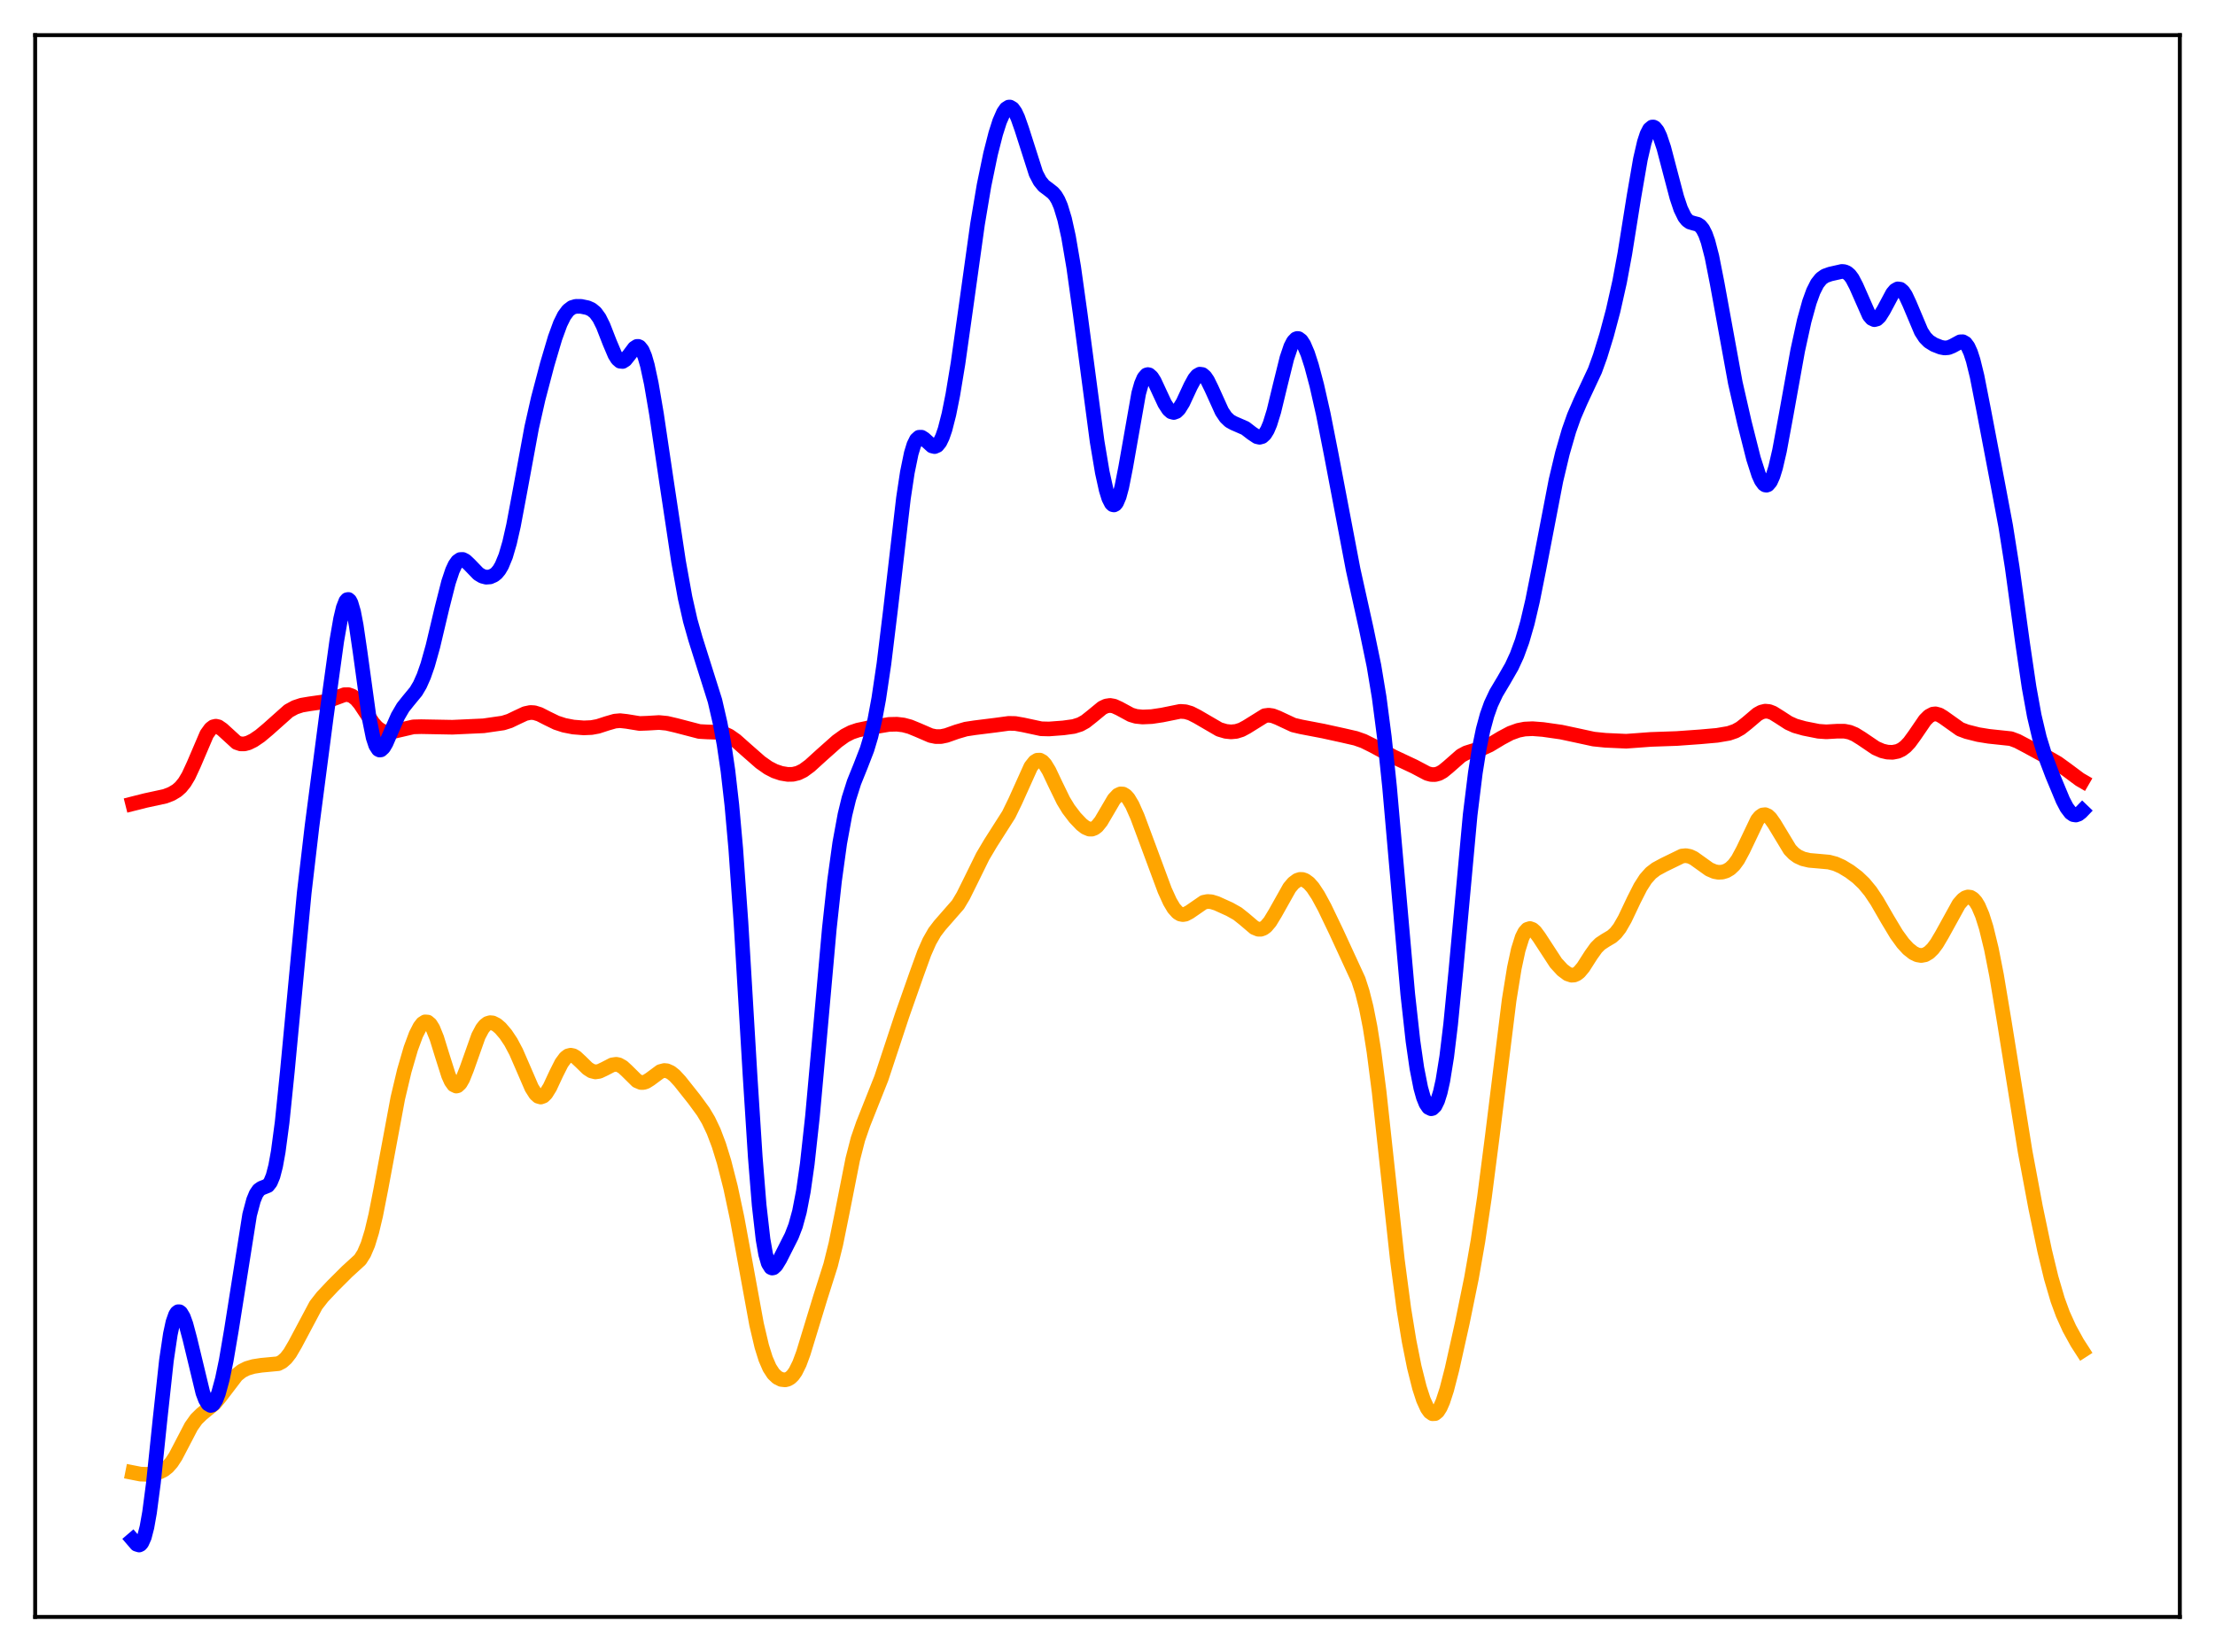 <?xml version="1.0" encoding="utf-8" standalone="no"?>
<!DOCTYPE svg PUBLIC "-//W3C//DTD SVG 1.1//EN"
  "http://www.w3.org/Graphics/SVG/1.1/DTD/svg11.dtd">
<svg xmlns:xlink="http://www.w3.org/1999/xlink" width="453.6pt" height="338.4pt" viewBox="0 0 453.6 338.4" xmlns="http://www.w3.org/2000/svg" version="1.1">
 <defs>
  <style type="text/css">*{stroke-linejoin: round; stroke-linecap: butt}</style>
 </defs>
 <g id="figure_1">
  <g id="patch_1">
   <path d="M 0 338.4 
L 453.6 338.4 
L 453.6 0 
L 0 0 
z
" style="fill: #ffffff"/>
  </g>
  <g id="axes_1">
   <g id="patch_2">
    <path d="M 7.2 331.2 
L 446.4 331.2 
L 446.4 7.2 
L 7.2 7.2 
z
" style="fill: #ffffff"/>
   </g>
   <g id="matplotlib.axis_1"/>
   <g id="matplotlib.axis_2"/>
   <g id="line2d_1">
    <path d="M 27.164 301.631 
L 28.761 301.947 
L 30.092 301.993 
L 31.689 301.802 
L 32.753 301.495 
L 33.552 301.093 
L 34.351 300.466 
L 35.149 299.551 
L 35.948 298.332 
L 37.279 295.787 
L 39.142 292.205 
L 40.207 290.702 
L 41.271 289.662 
L 43.933 287.484 
L 44.998 286.207 
L 48.458 281.673 
L 49.523 280.825 
L 50.588 280.29 
L 51.919 279.9 
L 53.516 279.653 
L 56.976 279.327 
L 57.775 278.916 
L 58.573 278.208 
L 59.372 277.177 
L 60.436 275.359 
L 64.695 267.35 
L 66.026 265.64 
L 68.156 263.378 
L 71.084 260.459 
L 73.745 258.029 
L 74.544 256.765 
L 75.343 254.897 
L 76.141 252.291 
L 76.94 248.933 
L 78.004 243.513 
L 81.465 224.937 
L 82.796 219.332 
L 84.127 214.762 
L 85.191 211.894 
L 85.99 210.333 
L 86.522 209.652 
L 87.055 209.312 
L 87.587 209.355 
L 88.119 209.804 
L 88.652 210.659 
L 89.45 212.625 
L 90.515 216.077 
L 91.846 220.272 
L 92.378 221.464 
L 92.911 222.214 
L 93.443 222.466 
L 93.709 222.401 
L 94.241 221.906 
L 94.774 220.979 
L 95.572 218.983 
L 97.968 212.224 
L 98.767 210.718 
L 99.299 210.047 
L 99.831 209.64 
L 100.364 209.476 
L 100.896 209.525 
L 101.695 209.922 
L 102.493 210.608 
L 103.558 211.854 
L 104.623 213.45 
L 105.687 215.453 
L 107.018 218.51 
L 108.881 222.821 
L 109.68 224.08 
L 110.212 224.561 
L 110.745 224.712 
L 111.277 224.52 
L 111.809 224.001 
L 112.608 222.715 
L 113.939 219.859 
L 115.004 217.749 
L 115.802 216.672 
L 116.335 216.273 
L 116.867 216.138 
L 117.399 216.246 
L 117.932 216.555 
L 118.996 217.55 
L 120.327 218.856 
L 121.126 219.367 
L 121.924 219.565 
L 122.723 219.45 
L 123.788 218.946 
L 125.385 218.12 
L 126.183 218.003 
L 126.716 218.108 
L 127.514 218.552 
L 128.313 219.282 
L 130.442 221.387 
L 131.241 221.726 
L 131.773 221.73 
L 132.305 221.564 
L 133.104 221.064 
L 135.233 219.487 
L 136.032 219.276 
L 136.564 219.325 
L 137.363 219.678 
L 138.161 220.317 
L 139.226 221.469 
L 142.154 225.159 
L 144.017 227.706 
L 145.082 229.495 
L 146.147 231.733 
L 147.212 234.545 
L 148.276 237.988 
L 149.607 243.21 
L 150.938 249.468 
L 152.535 258.16 
L 154.931 271.259 
L 155.996 275.778 
L 156.794 278.331 
L 157.593 280.171 
L 158.391 281.402 
L 159.19 282.159 
L 159.988 282.557 
L 160.787 282.643 
L 161.319 282.513 
L 161.852 282.204 
L 162.384 281.685 
L 162.916 280.927 
L 163.715 279.314 
L 164.513 277.164 
L 165.844 272.802 
L 167.974 265.818 
L 170.103 259.108 
L 171.168 254.814 
L 172.499 248.241 
L 174.628 237.458 
L 175.693 233.326 
L 176.758 230.242 
L 180.484 220.863 
L 184.743 207.961 
L 187.671 199.631 
L 189.268 195.221 
L 190.333 192.809 
L 191.398 190.947 
L 192.463 189.551 
L 196.189 185.291 
L 197.254 183.505 
L 198.851 180.286 
L 201.247 175.411 
L 202.844 172.718 
L 206.57 166.87 
L 207.901 164.139 
L 211.095 157.049 
L 211.894 156.036 
L 212.426 155.713 
L 212.959 155.699 
L 213.491 155.995 
L 214.023 156.576 
L 214.822 157.883 
L 216.153 160.695 
L 217.75 163.976 
L 218.815 165.726 
L 220.145 167.472 
L 221.476 168.872 
L 222.275 169.491 
L 223.073 169.827 
L 223.606 169.836 
L 224.138 169.642 
L 224.671 169.236 
L 225.469 168.25 
L 226.534 166.437 
L 228.131 163.711 
L 228.929 162.865 
L 229.462 162.615 
L 229.994 162.648 
L 230.527 162.966 
L 231.059 163.556 
L 231.857 164.888 
L 232.922 167.285 
L 234.785 172.288 
L 238.512 182.338 
L 239.577 184.683 
L 240.375 186.031 
L 241.174 186.921 
L 241.706 187.238 
L 242.239 187.341 
L 242.771 187.25 
L 243.569 186.833 
L 246.497 184.815 
L 247.296 184.654 
L 248.095 184.715 
L 249.159 185.045 
L 251.821 186.252 
L 253.418 187.148 
L 254.749 188.203 
L 256.879 190.015 
L 257.677 190.34 
L 258.209 190.343 
L 258.742 190.151 
L 259.274 189.757 
L 260.073 188.816 
L 261.137 187.063 
L 264.065 181.849 
L 264.864 180.9 
L 265.663 180.311 
L 266.195 180.136 
L 266.727 180.142 
L 267.26 180.323 
L 268.058 180.905 
L 268.857 181.813 
L 269.921 183.423 
L 271.252 185.878 
L 273.648 190.873 
L 278.173 200.689 
L 278.972 203.157 
L 279.77 206.315 
L 280.569 210.359 
L 281.367 215.409 
L 282.432 223.686 
L 284.029 238.426 
L 286.159 258.059 
L 287.489 268.128 
L 288.554 274.667 
L 289.619 280.002 
L 290.684 284.247 
L 291.482 286.703 
L 292.281 288.464 
L 292.813 289.209 
L 293.345 289.579 
L 293.878 289.555 
L 294.41 289.125 
L 294.943 288.293 
L 295.475 287.08 
L 296.273 284.632 
L 297.338 280.498 
L 299.468 270.94 
L 301.331 261.816 
L 302.662 254.206 
L 303.993 245.253 
L 305.59 232.842 
L 309.05 204.858 
L 310.115 198.272 
L 310.913 194.562 
L 311.712 192.011 
L 312.244 190.948 
L 312.777 190.358 
L 313.309 190.191 
L 313.841 190.381 
L 314.374 190.856 
L 315.172 191.932 
L 318.633 197.244 
L 319.964 198.691 
L 321.028 199.487 
L 321.827 199.754 
L 322.359 199.721 
L 322.892 199.497 
L 323.424 199.078 
L 324.223 198.124 
L 325.82 195.62 
L 326.884 194.135 
L 327.683 193.333 
L 328.748 192.628 
L 330.079 191.842 
L 330.877 191.124 
L 331.676 190.095 
L 332.74 188.244 
L 334.604 184.314 
L 335.935 181.695 
L 336.999 180.036 
L 338.064 178.836 
L 339.129 178.02 
L 340.726 177.155 
L 344.452 175.343 
L 345.251 175.264 
L 346.049 175.416 
L 346.848 175.789 
L 348.179 176.74 
L 350.042 178.074 
L 351.107 178.532 
L 351.905 178.675 
L 352.704 178.635 
L 353.503 178.396 
L 354.301 177.922 
L 355.1 177.161 
L 355.898 176.067 
L 356.963 174.09 
L 359.891 167.946 
L 360.423 167.298 
L 360.956 166.934 
L 361.488 166.872 
L 362.02 167.105 
L 362.553 167.604 
L 363.351 168.737 
L 366.545 174.017 
L 367.344 174.844 
L 368.143 175.428 
L 369.207 175.917 
L 370.538 176.23 
L 372.401 176.391 
L 374.531 176.583 
L 375.862 176.934 
L 377.193 177.527 
L 378.79 178.495 
L 380.387 179.704 
L 381.718 180.974 
L 383.049 182.587 
L 384.38 184.579 
L 386.509 188.264 
L 388.372 191.365 
L 389.703 193.197 
L 390.768 194.356 
L 391.833 195.198 
L 392.631 195.585 
L 393.43 195.722 
L 394.228 195.573 
L 395.027 195.11 
L 395.825 194.331 
L 396.624 193.256 
L 397.689 191.458 
L 401.149 185.188 
L 401.948 184.274 
L 402.48 183.892 
L 403.012 183.724 
L 403.545 183.794 
L 404.077 184.12 
L 404.609 184.717 
L 405.142 185.598 
L 405.94 187.465 
L 406.739 189.994 
L 407.804 194.369 
L 408.868 199.789 
L 410.465 209.374 
L 414.724 235.931 
L 416.854 247.298 
L 418.717 256.201 
L 420.048 261.718 
L 421.379 266.26 
L 422.444 269.171 
L 423.775 272.111 
L 425.372 275.018 
L 426.436 276.669 
L 426.436 276.669 
" clip-path="url(#p836e9d2f20)" style="fill: none; stroke: #ffa500; stroke-width: 3; stroke-linecap: square"/>
   </g>
   <g id="line2d_2">
    <path d="M 27.164 164.637 
L 29.825 163.967 
L 33.818 163.102 
L 35.149 162.578 
L 36.214 161.942 
L 37.012 161.237 
L 37.811 160.247 
L 38.609 158.914 
L 39.674 156.612 
L 42.336 150.389 
L 43.135 149.277 
L 43.667 148.875 
L 44.199 148.748 
L 44.732 148.87 
L 45.53 149.417 
L 48.458 152.094 
L 49.257 152.368 
L 50.055 152.377 
L 50.854 152.166 
L 51.919 151.643 
L 53.249 150.741 
L 54.847 149.402 
L 59.105 145.609 
L 60.436 144.885 
L 61.767 144.445 
L 63.364 144.174 
L 66.559 143.721 
L 67.889 143.28 
L 70.551 142.293 
L 71.35 142.29 
L 72.148 142.581 
L 72.947 143.211 
L 73.745 144.158 
L 75.076 146.172 
L 76.407 148.133 
L 77.206 149.024 
L 78.004 149.618 
L 78.803 149.92 
L 79.601 149.981 
L 80.666 149.814 
L 84.659 148.886 
L 86.256 148.844 
L 92.644 148.962 
L 99.033 148.67 
L 103.025 148.093 
L 104.356 147.676 
L 105.953 146.91 
L 107.551 146.164 
L 108.615 145.939 
L 109.414 145.985 
L 110.479 146.315 
L 112.076 147.132 
L 113.939 148.038 
L 115.536 148.559 
L 117.399 148.923 
L 119.529 149.095 
L 121.126 149.027 
L 122.457 148.78 
L 124.32 148.174 
L 125.917 147.712 
L 126.982 147.616 
L 128.313 147.764 
L 130.975 148.196 
L 132.572 148.139 
L 134.967 147.996 
L 136.564 148.153 
L 138.428 148.585 
L 143.219 149.834 
L 144.816 149.923 
L 147.212 150.002 
L 148.276 150.258 
L 149.341 150.752 
L 150.672 151.685 
L 152.801 153.58 
L 155.729 156.149 
L 157.327 157.273 
L 158.657 157.956 
L 159.988 158.403 
L 161.319 158.624 
L 162.384 158.604 
L 163.449 158.348 
L 164.513 157.827 
L 165.844 156.848 
L 168.24 154.668 
L 171.434 151.829 
L 173.031 150.682 
L 174.362 149.996 
L 175.693 149.55 
L 178.089 149.047 
L 182.081 148.381 
L 183.679 148.344 
L 185.009 148.503 
L 186.34 148.858 
L 187.937 149.514 
L 190.599 150.663 
L 191.664 150.88 
L 192.729 150.868 
L 193.793 150.645 
L 195.923 149.891 
L 197.786 149.345 
L 199.649 149.062 
L 203.908 148.531 
L 206.57 148.171 
L 207.901 148.197 
L 209.498 148.475 
L 213.225 149.276 
L 214.822 149.318 
L 217.75 149.098 
L 219.879 148.806 
L 221.21 148.384 
L 222.275 147.795 
L 223.606 146.742 
L 225.735 144.99 
L 226.534 144.614 
L 227.332 144.496 
L 228.131 144.634 
L 229.196 145.119 
L 231.591 146.417 
L 232.656 146.732 
L 233.987 146.867 
L 235.85 146.784 
L 237.98 146.465 
L 241.706 145.711 
L 242.771 145.787 
L 243.836 146.101 
L 245.167 146.78 
L 249.692 149.413 
L 251.023 149.804 
L 252.087 149.915 
L 253.152 149.817 
L 254.217 149.483 
L 255.281 148.913 
L 259.008 146.596 
L 259.807 146.493 
L 260.605 146.606 
L 261.67 147.017 
L 264.864 148.51 
L 266.461 148.886 
L 270.986 149.751 
L 274.979 150.627 
L 277.641 151.237 
L 279.238 151.8 
L 281.101 152.725 
L 285.36 155.017 
L 289.619 157.017 
L 292.281 158.425 
L 293.079 158.642 
L 293.878 158.659 
L 294.676 158.443 
L 295.475 157.997 
L 296.54 157.125 
L 299.201 154.789 
L 300.266 154.214 
L 301.597 153.797 
L 303.727 153.216 
L 305.057 152.606 
L 307.453 151.165 
L 309.316 150.175 
L 310.913 149.598 
L 312.244 149.336 
L 313.841 149.261 
L 315.971 149.424 
L 319.697 149.956 
L 322.892 150.638 
L 326.352 151.389 
L 328.748 151.634 
L 333.007 151.828 
L 335.136 151.676 
L 338.064 151.458 
L 343.388 151.272 
L 348.179 150.928 
L 351.639 150.622 
L 354.035 150.213 
L 355.366 149.754 
L 356.431 149.159 
L 357.761 148.112 
L 359.891 146.301 
L 360.689 145.861 
L 361.488 145.668 
L 362.287 145.739 
L 363.085 146.044 
L 364.416 146.875 
L 366.279 148.081 
L 367.61 148.679 
L 369.473 149.205 
L 372.401 149.789 
L 373.999 149.902 
L 376.128 149.777 
L 377.725 149.773 
L 378.79 149.986 
L 379.855 150.426 
L 381.185 151.25 
L 384.113 153.232 
L 385.444 153.81 
L 386.509 154.059 
L 387.574 154.104 
L 388.639 153.896 
L 389.437 153.521 
L 390.236 152.917 
L 391.034 152.067 
L 392.099 150.605 
L 394.228 147.492 
L 395.027 146.697 
L 395.825 146.276 
L 396.358 146.216 
L 397.156 146.428 
L 397.955 146.911 
L 401.415 149.369 
L 402.746 149.871 
L 405.142 150.476 
L 407.271 150.821 
L 411.796 151.302 
L 413.127 151.801 
L 414.991 152.782 
L 419.249 155.102 
L 421.379 156.326 
L 423.242 157.676 
L 425.904 159.661 
L 426.436 159.969 
L 426.436 159.969 
" clip-path="url(#p836e9d2f20)" style="fill: none; stroke: #ff0000; stroke-width: 3; stroke-linecap: square"/>
   </g>
   <g id="line2d_3">
    <path d="M 27.164 315.375 
L 27.962 316.308 
L 28.495 316.473 
L 28.761 316.346 
L 29.027 316.049 
L 29.559 314.866 
L 30.092 312.8 
L 30.624 309.808 
L 31.423 303.715 
L 32.753 290.91 
L 34.084 278.661 
L 34.883 273.281 
L 35.415 270.822 
L 35.948 269.303 
L 36.214 268.886 
L 36.48 268.684 
L 36.746 268.687 
L 37.012 268.88 
L 37.545 269.776 
L 38.077 271.246 
L 38.876 274.232 
L 41.537 285.284 
L 42.07 286.684 
L 42.602 287.567 
L 43.135 287.884 
L 43.401 287.823 
L 43.667 287.619 
L 44.199 286.786 
L 44.732 285.424 
L 45.53 282.493 
L 46.329 278.652 
L 47.393 272.41 
L 51.12 248.826 
L 51.919 245.831 
L 52.451 244.542 
L 52.983 243.767 
L 53.516 243.387 
L 54.847 242.856 
L 55.379 242.181 
L 55.911 240.897 
L 56.444 238.838 
L 56.976 235.911 
L 57.775 229.91 
L 58.839 219.502 
L 62.3 182.876 
L 63.897 169.214 
L 66.825 146.764 
L 68.954 131.326 
L 69.753 126.74 
L 70.285 124.503 
L 70.817 123.138 
L 71.084 122.83 
L 71.35 122.788 
L 71.616 123.02 
L 71.882 123.526 
L 72.415 125.337 
L 72.947 128.104 
L 73.745 133.564 
L 75.609 147.13 
L 76.407 151.067 
L 76.94 152.687 
L 77.472 153.504 
L 77.738 153.637 
L 78.004 153.604 
L 78.537 153.12 
L 79.069 152.213 
L 80.134 149.759 
L 81.465 146.727 
L 82.529 144.903 
L 83.594 143.567 
L 85.191 141.629 
L 85.99 140.278 
L 86.788 138.483 
L 87.587 136.188 
L 88.652 132.386 
L 90.515 124.518 
L 91.846 119.269 
L 92.644 116.874 
L 93.177 115.727 
L 93.709 114.974 
L 94.241 114.609 
L 94.774 114.593 
L 95.306 114.861 
L 96.105 115.611 
L 97.968 117.541 
L 98.767 118.023 
L 99.565 118.229 
L 100.364 118.17 
L 101.162 117.822 
L 101.695 117.388 
L 102.227 116.744 
L 102.759 115.839 
L 103.558 113.896 
L 104.356 111.164 
L 105.155 107.655 
L 106.486 100.558 
L 108.881 87.555 
L 110.212 81.664 
L 112.076 74.588 
L 113.673 69.198 
L 114.737 66.294 
L 115.536 64.677 
L 116.335 63.591 
L 117.133 62.986 
L 117.932 62.747 
L 118.996 62.757 
L 120.327 63.032 
L 121.126 63.388 
L 121.924 64.043 
L 122.723 65.142 
L 123.521 66.742 
L 124.852 70.157 
L 125.917 72.67 
L 126.449 73.524 
L 126.982 73.99 
L 127.514 74.041 
L 128.047 73.708 
L 128.845 72.712 
L 129.91 71.296 
L 130.442 70.956 
L 130.708 70.948 
L 130.975 71.068 
L 131.507 71.732 
L 132.039 72.99 
L 132.572 74.828 
L 133.37 78.538 
L 134.435 84.774 
L 136.564 99.132 
L 138.96 115.034 
L 140.291 122.41 
L 141.356 127.121 
L 142.42 130.877 
L 146.413 143.538 
L 147.478 148.165 
L 148.276 152.473 
L 149.075 157.905 
L 149.873 164.906 
L 150.672 173.846 
L 151.737 188.903 
L 153.6 220.327 
L 154.665 236.957 
L 155.463 246.85 
L 156.262 253.87 
L 156.794 256.918 
L 157.327 258.775 
L 157.859 259.624 
L 158.125 259.74 
L 158.391 259.688 
L 158.924 259.201 
L 159.722 257.895 
L 162.118 253.157 
L 162.916 251.092 
L 163.715 248.183 
L 164.513 244.042 
L 165.312 238.437 
L 166.377 228.723 
L 167.708 214.013 
L 169.837 190.17 
L 170.902 180.396 
L 171.967 172.676 
L 173.031 166.887 
L 173.83 163.595 
L 174.895 160.235 
L 176.225 156.936 
L 177.556 153.497 
L 178.355 150.832 
L 179.153 147.426 
L 179.952 143.13 
L 181.017 135.957 
L 182.348 125.026 
L 185.009 102.072 
L 185.808 96.774 
L 186.607 92.878 
L 187.139 91.132 
L 187.671 90.05 
L 188.204 89.563 
L 188.736 89.56 
L 189.268 89.899 
L 190.865 91.346 
L 191.398 91.477 
L 191.93 91.249 
L 192.463 90.6 
L 192.995 89.503 
L 193.527 87.957 
L 194.326 84.84 
L 195.124 80.856 
L 196.189 74.415 
L 197.786 63.094 
L 200.182 45.899 
L 201.513 37.979 
L 202.844 31.54 
L 203.908 27.367 
L 204.707 24.864 
L 205.505 23.039 
L 206.038 22.279 
L 206.57 21.935 
L 206.836 21.927 
L 207.369 22.245 
L 207.901 22.992 
L 208.433 24.127 
L 209.232 26.402 
L 212.16 35.557 
L 212.959 37.079 
L 213.757 38.056 
L 214.822 38.858 
L 215.62 39.487 
L 216.153 40.111 
L 216.685 41.007 
L 217.217 42.253 
L 218.016 44.884 
L 218.815 48.491 
L 219.879 54.732 
L 221.21 64.268 
L 224.671 90.411 
L 225.735 96.748 
L 226.534 100.367 
L 227.066 102.076 
L 227.599 103.121 
L 227.865 103.371 
L 228.131 103.429 
L 228.397 103.292 
L 228.663 102.958 
L 229.196 101.71 
L 229.728 99.738 
L 230.527 95.686 
L 233.188 80.566 
L 233.721 78.675 
L 234.253 77.421 
L 234.785 76.806 
L 235.052 76.724 
L 235.318 76.777 
L 235.85 77.242 
L 236.383 78.083 
L 237.447 80.373 
L 238.512 82.657 
L 239.311 83.888 
L 239.843 84.354 
L 240.375 84.493 
L 240.908 84.295 
L 241.44 83.776 
L 242.239 82.487 
L 243.836 79.049 
L 244.634 77.589 
L 245.167 76.942 
L 245.699 76.638 
L 246.231 76.712 
L 246.764 77.16 
L 247.296 77.939 
L 248.095 79.564 
L 250.224 84.271 
L 251.023 85.461 
L 251.821 86.225 
L 252.62 86.668 
L 255.015 87.713 
L 256.346 88.741 
L 257.411 89.45 
L 257.943 89.57 
L 258.476 89.425 
L 259.008 88.945 
L 259.54 88.084 
L 260.073 86.826 
L 260.871 84.245 
L 262.202 78.743 
L 263.533 73.364 
L 264.332 71 
L 264.864 69.968 
L 265.396 69.418 
L 265.663 69.327 
L 265.929 69.355 
L 266.461 69.751 
L 266.993 70.562 
L 267.792 72.43 
L 268.591 74.908 
L 269.655 78.911 
L 270.986 84.792 
L 272.583 92.906 
L 277.108 116.685 
L 279.77 128.687 
L 281.367 136.388 
L 282.432 142.817 
L 283.497 151.004 
L 284.561 161.2 
L 286.159 179.379 
L 288.288 203.616 
L 289.353 213.238 
L 290.151 218.786 
L 290.95 222.838 
L 291.482 224.746 
L 292.015 226.07 
L 292.547 226.848 
L 293.079 227.108 
L 293.345 227.045 
L 293.878 226.525 
L 294.41 225.441 
L 294.943 223.739 
L 295.475 221.354 
L 296.273 216.402 
L 297.072 209.799 
L 298.137 198.878 
L 301.065 166.926 
L 302.129 158.292 
L 302.928 153.299 
L 303.727 149.434 
L 304.525 146.49 
L 305.324 144.243 
L 306.388 141.977 
L 307.985 139.295 
L 309.583 136.511 
L 310.647 134.201 
L 311.712 131.294 
L 312.777 127.615 
L 313.841 123.085 
L 315.172 116.408 
L 318.633 98.427 
L 319.964 92.829 
L 321.295 88.222 
L 322.359 85.213 
L 323.69 82.146 
L 326.618 75.891 
L 327.683 72.951 
L 329.014 68.619 
L 330.345 63.629 
L 331.676 57.704 
L 332.74 51.973 
L 334.604 40.298 
L 335.935 32.589 
L 336.733 29.134 
L 337.265 27.505 
L 337.798 26.465 
L 338.33 26.02 
L 338.596 26.014 
L 338.863 26.147 
L 339.395 26.8 
L 339.927 27.918 
L 340.726 30.298 
L 342.057 35.372 
L 343.388 40.422 
L 344.186 42.8 
L 344.985 44.438 
L 345.517 45.106 
L 346.049 45.489 
L 346.848 45.728 
L 347.647 45.935 
L 348.179 46.28 
L 348.711 46.932 
L 349.244 47.982 
L 349.776 49.481 
L 350.575 52.571 
L 351.639 57.974 
L 355.366 78.4 
L 357.229 86.563 
L 359.092 93.937 
L 360.157 97.259 
L 360.689 98.43 
L 361.222 99.162 
L 361.488 99.341 
L 361.754 99.385 
L 362.02 99.29 
L 362.553 98.672 
L 363.085 97.485 
L 363.617 95.763 
L 364.416 92.324 
L 365.747 85.125 
L 368.143 71.799 
L 369.473 65.728 
L 370.538 61.88 
L 371.337 59.677 
L 372.135 58.093 
L 372.934 57.084 
L 373.732 56.518 
L 374.797 56.137 
L 377.193 55.595 
L 377.725 55.648 
L 378.257 55.879 
L 378.79 56.336 
L 379.322 57.049 
L 380.121 58.574 
L 382.783 64.613 
L 383.315 65.233 
L 383.847 65.478 
L 384.38 65.336 
L 384.912 64.837 
L 385.711 63.572 
L 387.574 60.087 
L 388.106 59.463 
L 388.639 59.169 
L 389.171 59.245 
L 389.703 59.7 
L 390.236 60.502 
L 391.034 62.208 
L 393.43 67.898 
L 394.228 69.13 
L 395.027 69.941 
L 396.092 70.601 
L 397.423 71.122 
L 398.221 71.274 
L 399.02 71.206 
L 399.818 70.879 
L 401.415 70.015 
L 401.948 70 
L 402.48 70.303 
L 403.012 71.014 
L 403.545 72.185 
L 404.077 73.826 
L 404.876 77.079 
L 406.207 83.883 
L 409.135 99.24 
L 410.732 107.734 
L 412.063 116.159 
L 414.192 131.71 
L 415.523 140.754 
L 416.588 146.624 
L 417.652 151.132 
L 418.717 154.577 
L 420.314 158.794 
L 422.444 163.909 
L 423.242 165.438 
L 424.041 166.489 
L 424.573 166.859 
L 425.105 166.946 
L 425.638 166.764 
L 426.17 166.352 
L 426.436 166.076 
L 426.436 166.076 
" clip-path="url(#p836e9d2f20)" style="fill: none; stroke: #0000ff; stroke-width: 3; stroke-linecap: square"/>
   </g>
   <g id="patch_3">
    <path d="M 7.2 331.2 
L 7.2 7.2 
" style="fill: none; stroke: #000000; stroke-width: 0.8; stroke-linejoin: miter; stroke-linecap: square"/>
   </g>
   <g id="patch_4">
    <path d="M 446.4 331.2 
L 446.4 7.2 
" style="fill: none; stroke: #000000; stroke-width: 0.8; stroke-linejoin: miter; stroke-linecap: square"/>
   </g>
   <g id="patch_5">
    <path d="M 7.2 331.2 
L 446.4 331.2 
" style="fill: none; stroke: #000000; stroke-width: 0.8; stroke-linejoin: miter; stroke-linecap: square"/>
   </g>
   <g id="patch_6">
    <path d="M 7.2 7.2 
L 446.4 7.2 
" style="fill: none; stroke: #000000; stroke-width: 0.8; stroke-linejoin: miter; stroke-linecap: square"/>
   </g>
  </g>
 </g>
 <defs>
  <clipPath id="p836e9d2f20">
   <rect x="7.2" y="7.2" width="439.2" height="324"/>
  </clipPath>
 </defs>
</svg>
